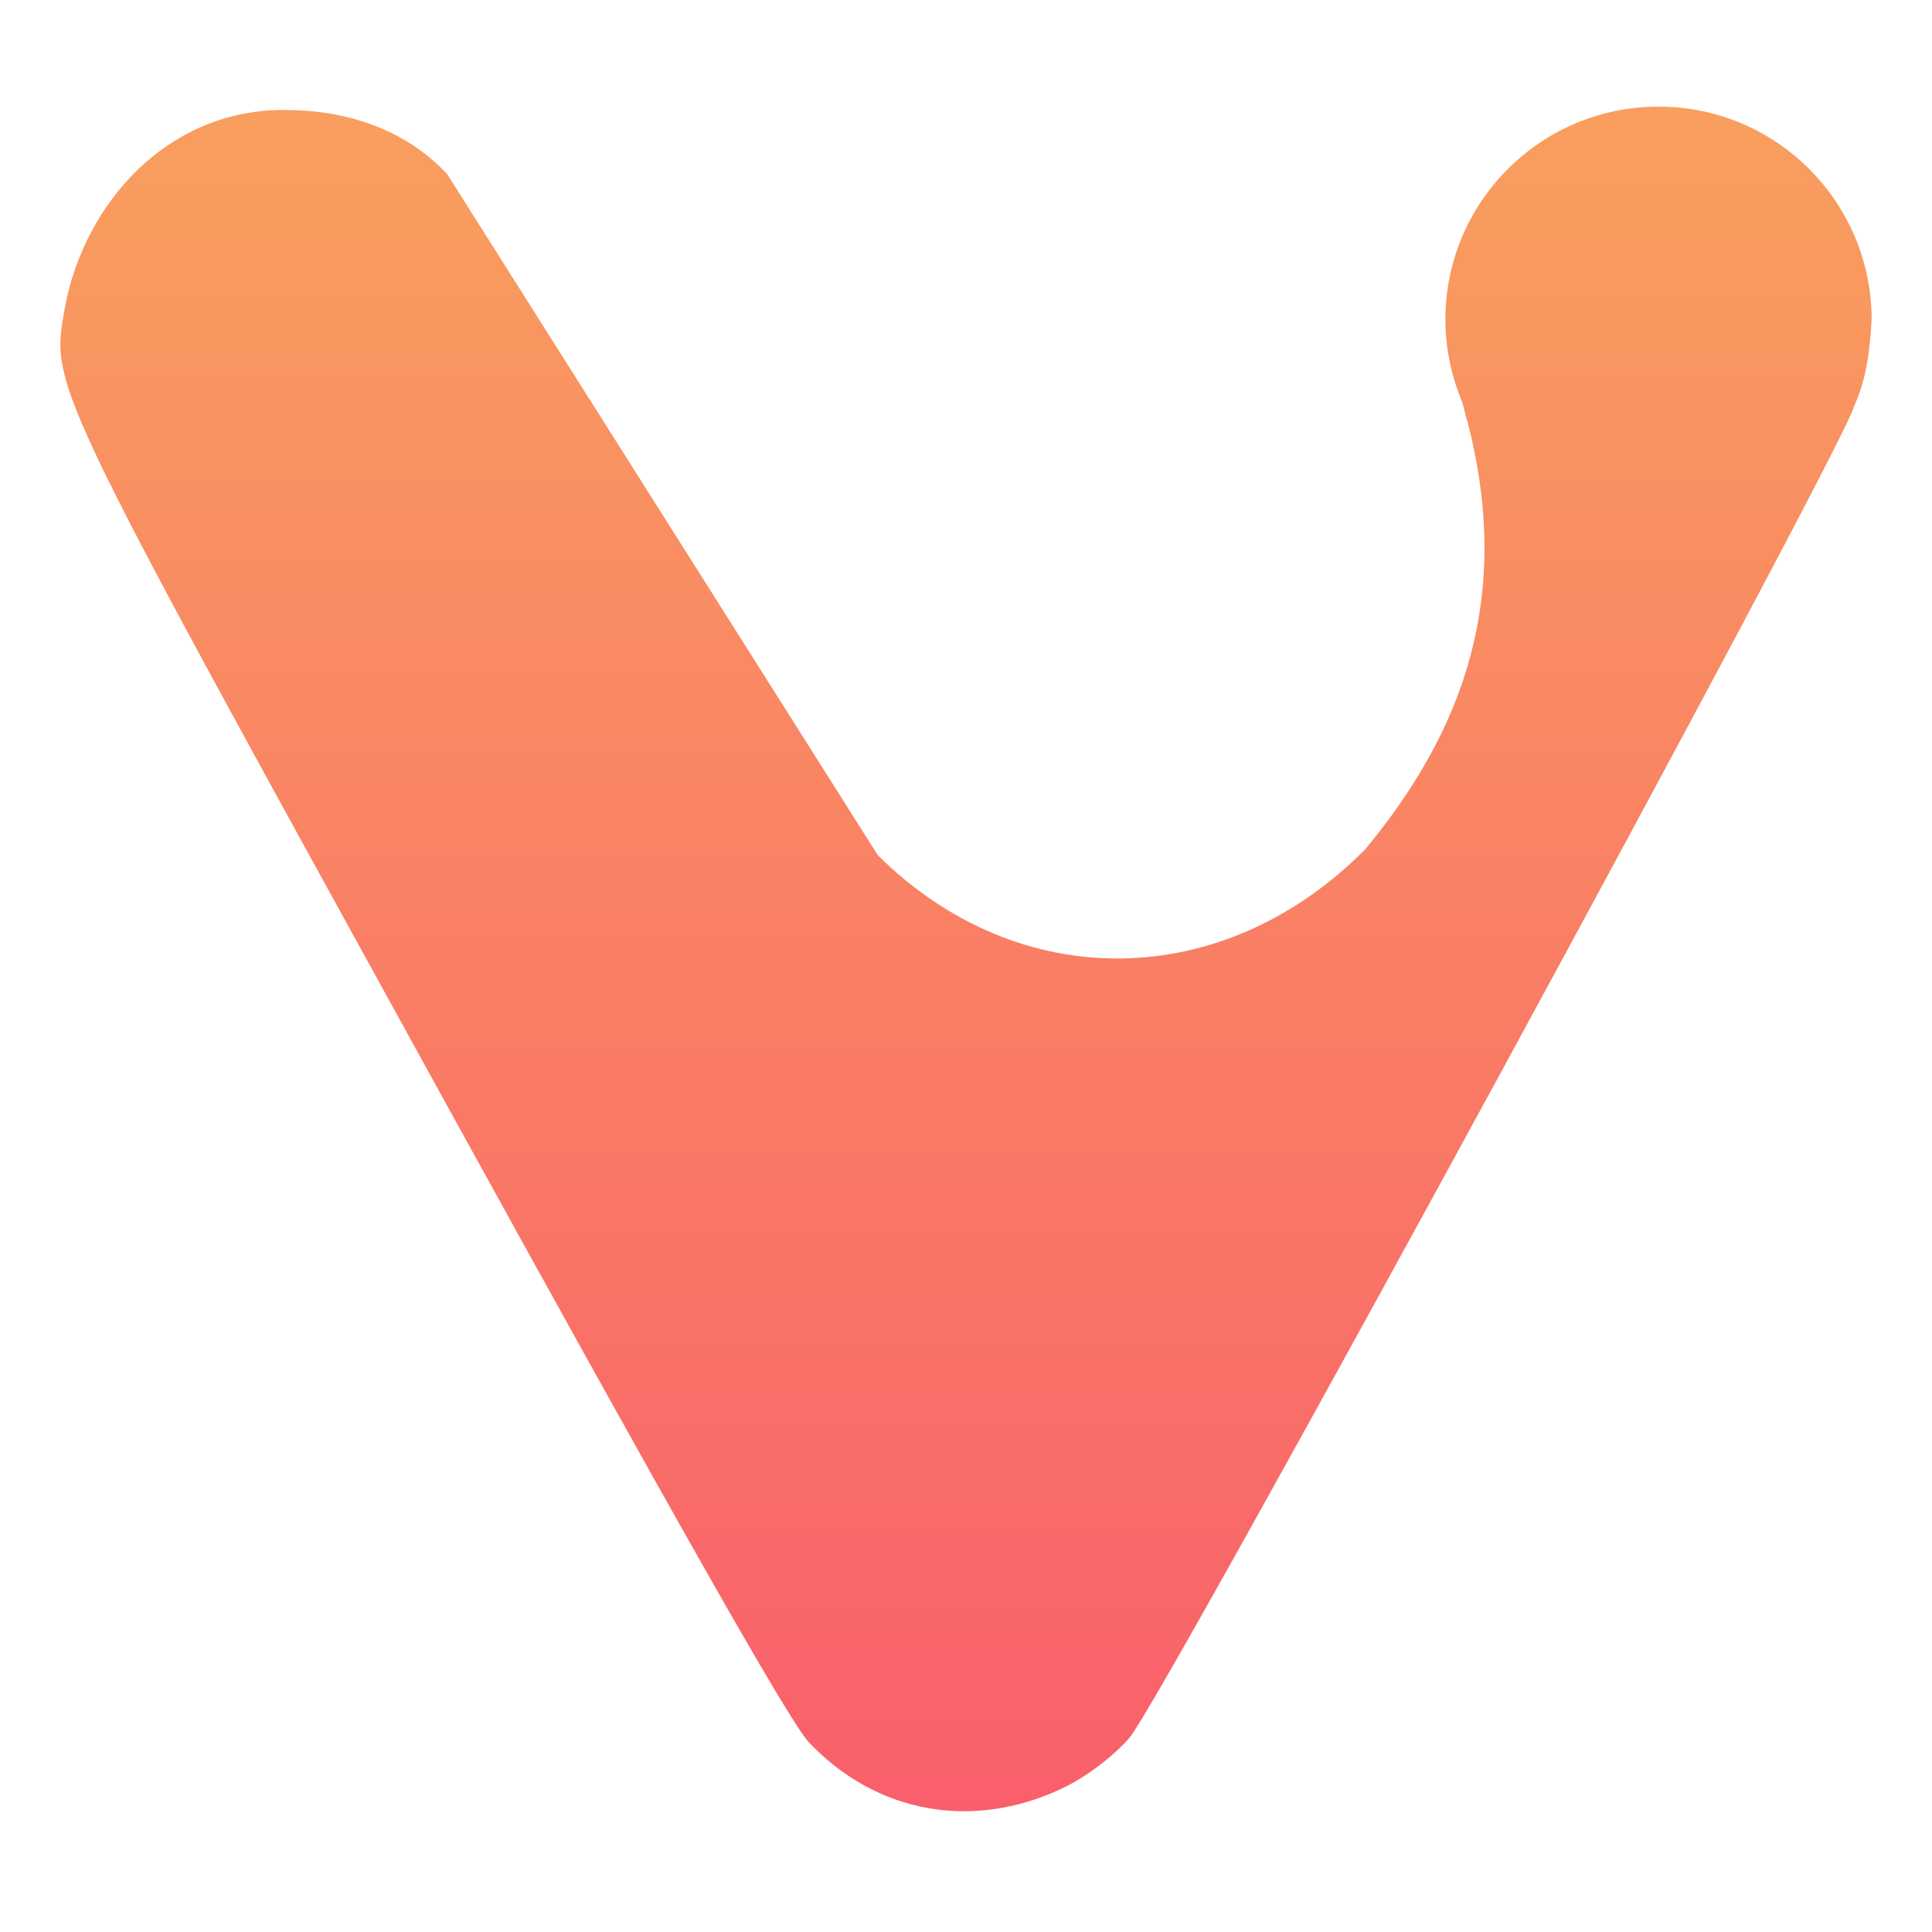 <svg xmlns="http://www.w3.org/2000/svg" width="16" height="16" version="1.1">
 <defs>
  <style id="current-color-scheme" type="text/css">
   .ColorScheme-Text { color:#5c616c; } .ColorScheme-Highlight { color:#5294e2; }
  </style>
  <linearGradient id="oomox" x1="0%" x2="0%" y1="0%" y2="100%">
   <stop offset="0%" style="stop-color:#f99f5e; stop-opacity:1"/>
   <stop offset="100%" style="stop-color:#f95e6b; stop-opacity:1"/>
  </linearGradient>
  <style id="current-color-scheme" type="text/css">
   .ColorScheme-Text { color:#5c616c; } .ColorScheme-Highlight { color:#5c616c; } .ColorScheme-ButtonBackground { color:#5c616c; }
  </style>
 </defs>
 <path style="fill:url(#oomox)" class="ColorScheme-ButtonBackground" d="m 13.735,0.883 c -0.975,0 -1.765,0.79 -1.765,1.765 8.12e-4,0.236 0.049,0.469 0.141,0.686 0.014,0.051 0.025,0.11 0.041,0.153 0.369,1.423 -0.007,2.536 -0.847,3.548 -1.176,1.185 -2.867,1.206 -4.035,0.048 L 3.704,1.443 C 3.342,1.053 2.839,0.913 2.379,0.911 1.389,0.894 0.703,1.684 0.54,2.532 c -0.12,0.678 -0.175,0.561 3.023,6.371 2.019,3.667 2.977,5.359 3.135,5.525 0.557,0.589 1.353,0.734 2.096,0.384 0.195,-0.092 0.415,-0.257 0.557,-0.417 C 9.626,14.083 15.259,3.728 15.352,3.371 15.462,3.134 15.486,2.884 15.5,2.648 15.5,1.673 14.71,0.883 13.735,0.883 Z"/>
</svg>
